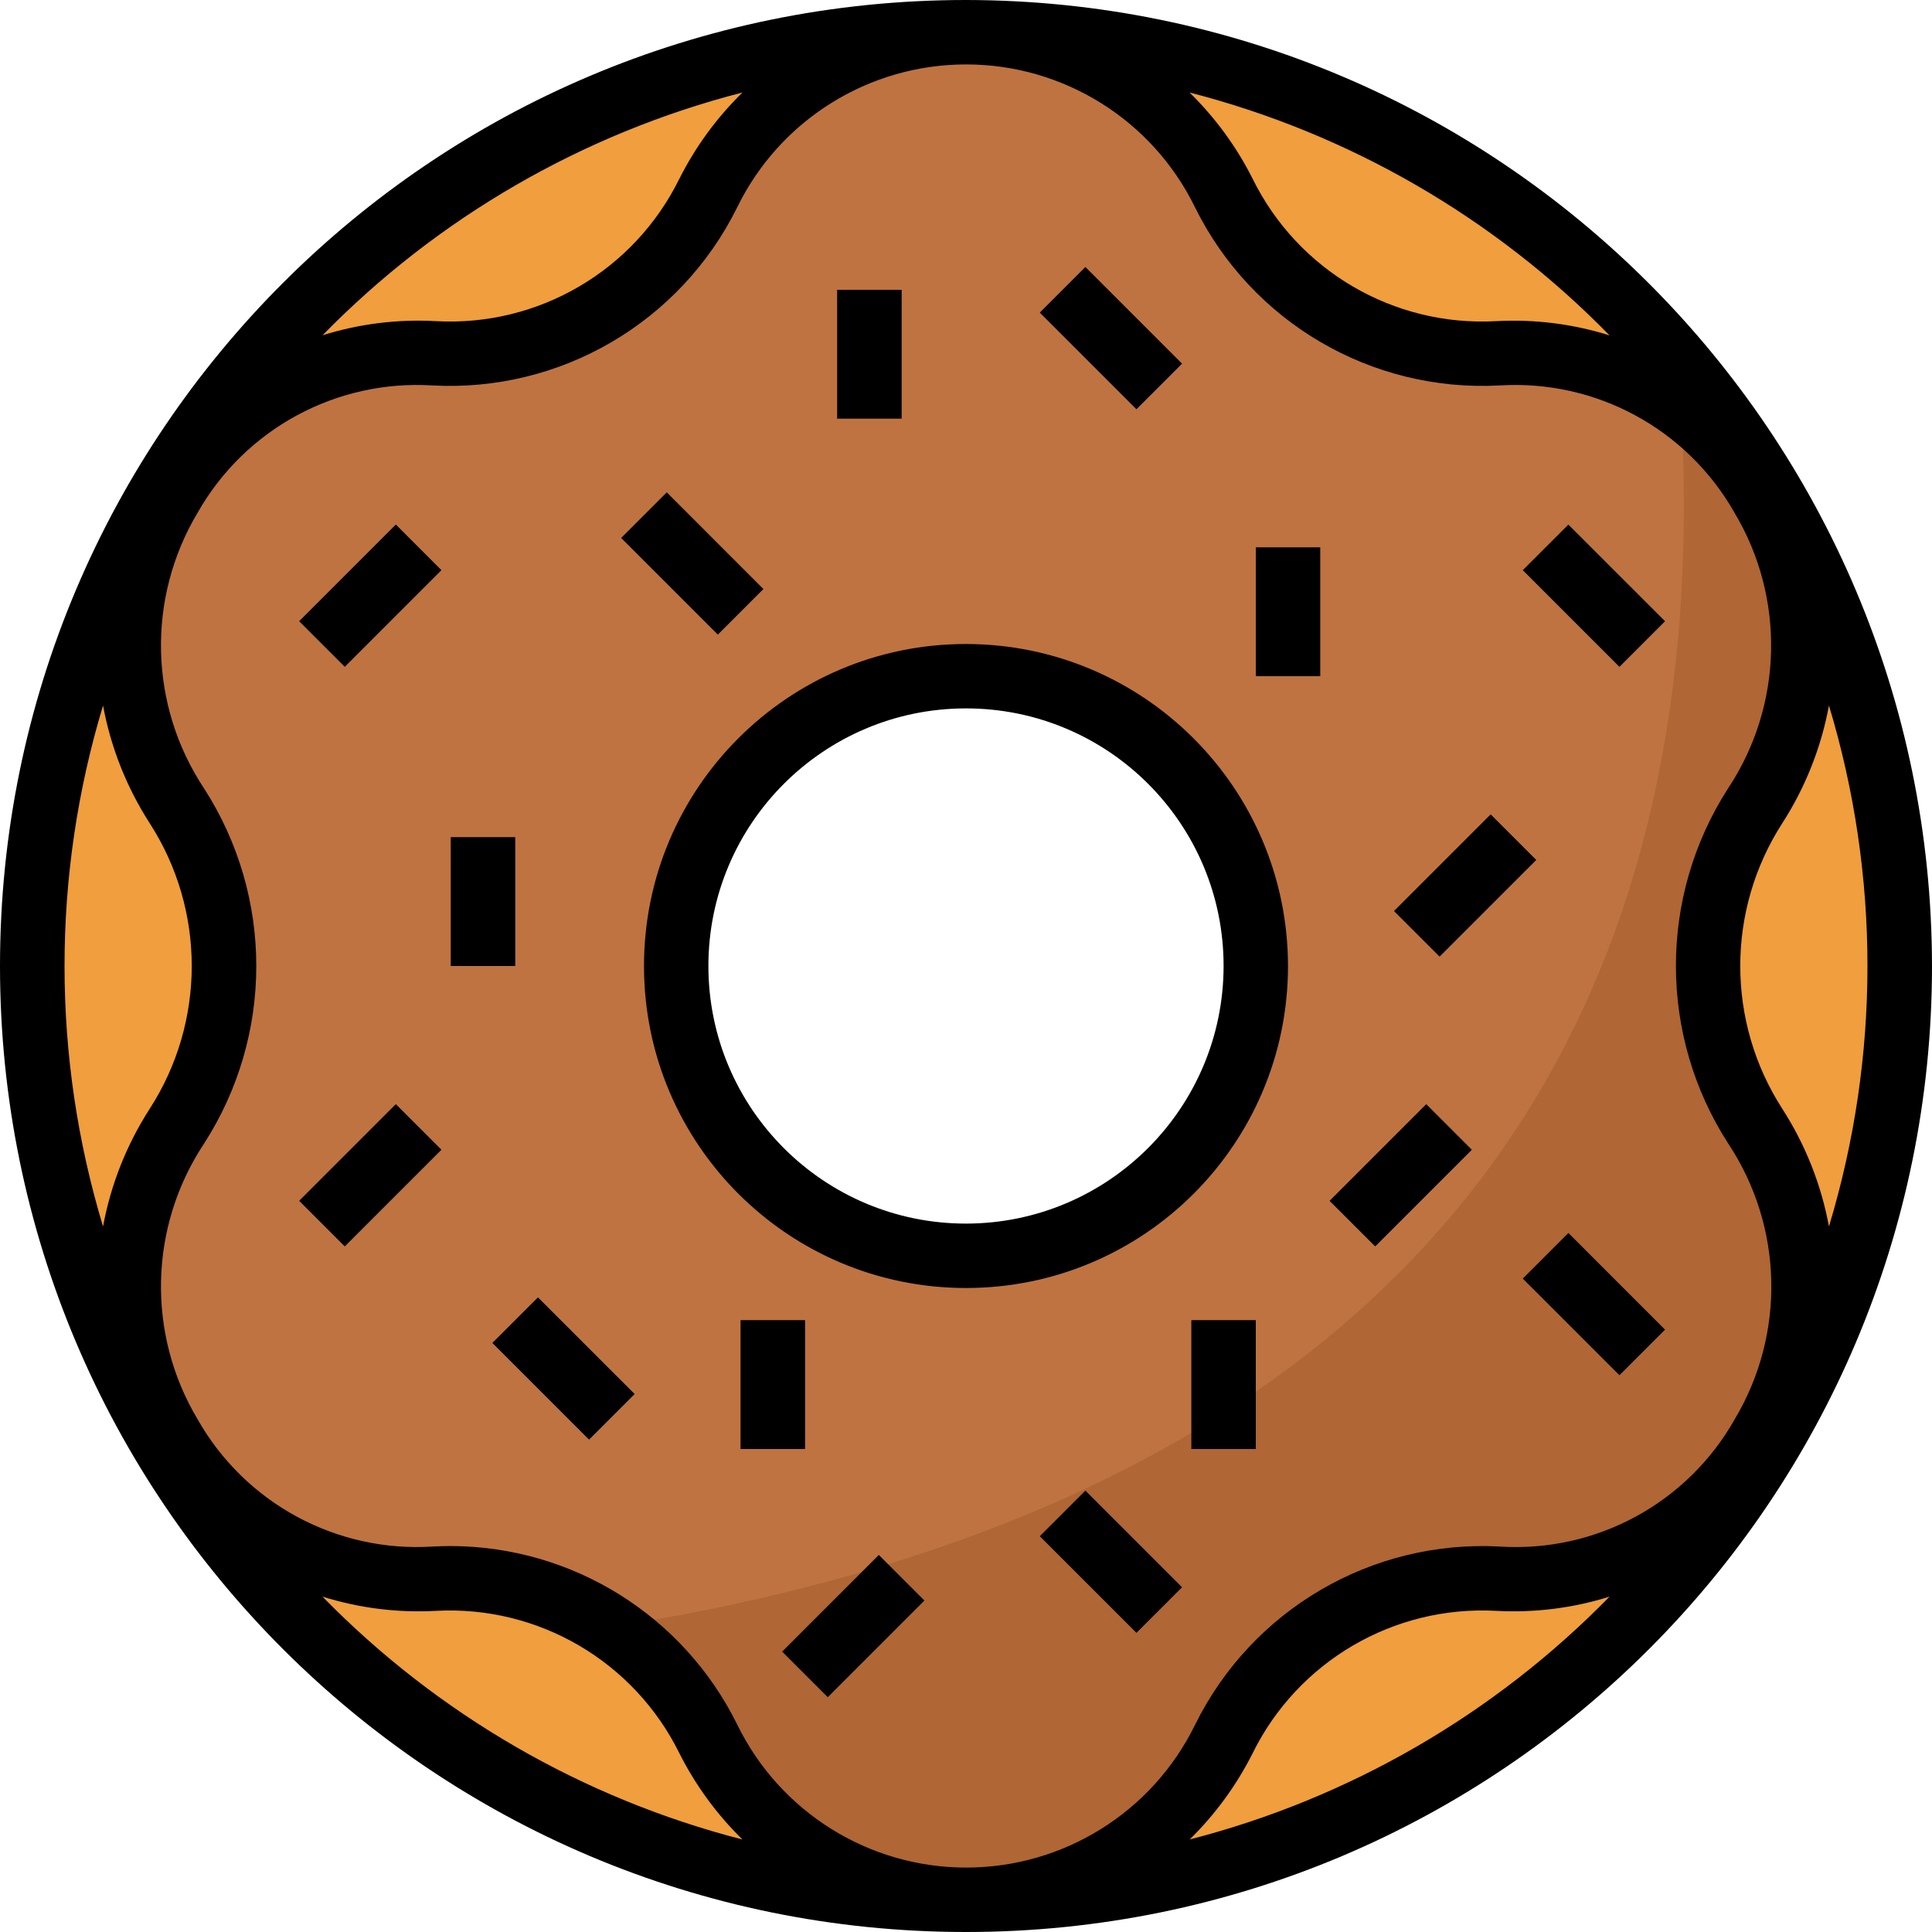 <svg height="480pt" viewBox="0 0 480 480" width="480pt" xmlns="http://www.w3.org/2000/svg"><path d="m240 8c-128.129 0-232 103.871-232 232s103.871 232 232 232 232-103.871 232-232-103.871-232-232-232zm0 304c-39.766 0-72-32.234-72-72s32.234-72 72-72 72 32.234 72 72-32.234 72-72 72zm0 0" fill="#f09e3e"/><path d="m436.129 279.832c-15.633-24.254-15.633-55.41 0-79.664 14.938-22.809 15.848-52.066 2.355-75.762-13.492-23.691-39.117-37.84-66.355-36.629-28.641 1.57-55.453-14.105-68.129-39.832-11.984-24.41-36.809-39.879-64-39.879s-52.016 15.469-64 39.879c-12.668 25.707-39.453 41.379-68.07 39.832-27.242-1.211-52.867 12.938-66.359 36.629-13.492 23.695-12.582 52.953 2.359 75.762 15.629 24.254 15.629 55.41 0 79.664-14.941 22.809-15.852 52.066-2.359 75.762 13.492 23.691 39.117 37.84 66.359 36.629 28.617-1.547 55.402 14.125 68.07 39.832 11.969 24.445 36.812 39.945 64.031 39.945s52.062-15.5 64.031-39.945c12.672-25.707 39.453-41.379 68.074-39.832 27.238 1.211 52.863-12.938 66.355-36.629 13.492-23.695 12.582-52.953-2.355-75.762zm-196.129 32.168c-39.766 0-72-32.234-72-72s32.234-72 72-72 72 32.234 72 72-32.234 72-72 72zm0 0" fill="#bf7341"/><path d="m436.129 279.832c-15.633-24.254-15.633-55.41 0-79.664 21.188-32.691 13.062-76.25-18.488-99.105 12.406 216.184-138.984 283.496-266.281 303.203 10.5 6.949 18.996 16.531 24.641 27.789 11.969 24.445 36.812 39.945 64.031 39.945s52.062-15.5 64.031-39.945c12.672-25.707 39.453-41.379 68.074-39.832 27.238 1.211 52.863-12.938 66.355-36.629 13.492-23.695 12.582-52.953-2.355-75.762zm0 0" fill="#b06635"/><g fill="#734730"><path d="m208 72h16v32h-16zm0 0"/><path d="m258.348 77.664 11.312-11.316 24.004 24.004-11.316 11.312zm0 0"/><path d="m378.344 317.66 11.316-11.316 24 24.004-11.312 11.312zm0 0"/><path d="m312 136h16v32h-16zm0 0"/><path d="m378.344 141.656 11.312-11.312 24.004 24-11.316 11.316zm0 0"/><path d="m154.34 133.656 11.316-11.316 24 24.004-11.312 11.312zm0 0"/><path d="m296 328h16v32h-16zm0 0"/><path d="m122.344 333.656 11.312-11.312 24.004 24-11.316 11.312zm0 0"/><path d="m112 208h16v32h-16zm0 0"/><path d="m74.34 298.34 24.004-24.004 11.312 11.312-24 24.004zm0 0"/><path d="m330.344 298.344 24.004-24.004 11.312 11.316-24 24zm0 0"/><path d="m194.344 410.336 24-24 11.312 11.312-24 24.004zm0 0"/><path d="m74.344 154.34 24-24.004 11.312 11.316-24 24zm0 0"/><path d="m346.348 226.344 24-24.004 11.316 11.312-24.004 24.004zm0 0"/><path d="m258.348 381.664 11.312-11.316 24.004 24.004-11.316 11.312zm0 0"/><path d="m184 328h16v32h-16zm0 0"/></g><path d="m240 0c-132.547 0-240 107.453-240 240s107.453 240 240 240 240-107.453 240-240c-.148-132.484-107.516-239.852-240-240zm159.887 83.328c-9.125-2.863-18.688-4.062-28.238-3.535-25.426 1.379-49.219-12.559-60.449-35.41-4.008-7.949-9.301-15.184-15.664-21.406 39.645 10.203 75.738 31.078 104.352 60.352zm29.52 200.84c13.633 20.598 14.258 47.188 1.602 68.398-11.77 20.895-34.469 33.203-58.398 31.672-31.812-1.723-61.59 15.688-75.688 44.258-10.621 21.727-32.691 35.5-56.875 35.5-24.18 0-46.25-13.773-56.871-35.5-13.367-27.113-40.945-44.312-71.176-44.383-1.504 0-3.016.047-4.535.125-23.926 1.5-46.605-10.801-58.402-31.672-12.652-21.211-12.031-47.801 1.602-68.398 17.344-26.891 17.344-61.445 0-88.336-13.633-20.598-14.254-47.188-1.602-68.398 11.805-20.863 34.477-33.16 58.402-31.672 31.809 1.711 61.578-15.699 75.688-44.258 10.621-21.727 32.691-35.5 56.871-35.5 24.184 0 46.254 13.773 56.871 35.5 14.098 28.562 43.863 45.969 75.664 44.258 23.926-1.5 46.605 10.801 58.402 31.672 12.652 21.211 12.031 47.801-1.602 68.398-17.328 26.902-17.309 61.453.047 88.336zm-244.934-261.191c-6.367 6.223-11.664 13.457-15.672 21.406-11.234 22.855-35.027 36.793-60.457 35.41-9.535-.535-19.09.652-28.207 3.504 28.613-29.262 64.699-50.125 104.336-60.32zm-158.871 152.312c1.922 10.402 5.859 20.328 11.582 29.223 13.938 21.605 13.938 49.371 0 70.977-5.723 8.895-9.66 18.82-11.582 29.223-12.758-42.195-12.758-87.227 0-129.422zm54.559 221.398c9.121 2.859 18.68 4.051 28.223 3.52 25.41-1.344 49.172 12.586 60.418 35.41 4.008 7.949 9.301 15.184 15.664 21.406-39.637-10.203-75.723-31.07-104.336-60.336zm215.398 60.336c6.355-6.227 11.641-13.461 15.641-21.406 11.25-22.84 35.035-36.77 60.457-35.41 9.547.527 19.109-.668 28.23-3.527-28.621 29.27-64.715 50.141-104.359 60.344zm158.84-152.312c-1.922-10.402-5.859-20.328-11.582-29.223-13.938-21.605-13.938-49.371 0-70.977 5.723-8.895 9.66-18.82 11.582-29.223 12.758 42.195 12.758 87.227 0 129.422zm0 0"/><path d="m240 160c-44.184 0-80 35.816-80 80s35.816 80 80 80 80-35.816 80-80c-.047-44.164-35.836-79.953-80-80zm0 144c-35.348 0-64-28.652-64-64s28.652-64 64-64 64 28.652 64 64c-.039 35.328-28.672 63.961-64 64zm0 0"/><path d="m208 72h16v32h-16zm0 0"/><path d="m258.348 77.664 11.312-11.316 24.004 24.004-11.316 11.312zm0 0"/><path d="m378.344 317.66 11.316-11.316 24 24.004-11.312 11.312zm0 0"/><path d="m312 136h16v32h-16zm0 0"/><path d="m378.344 141.656 11.312-11.312 24.004 24-11.316 11.316zm0 0"/><path d="m154.34 133.656 11.316-11.316 24 24.004-11.312 11.312zm0 0"/><path d="m296 328h16v32h-16zm0 0"/><path d="m122.344 333.656 11.312-11.312 24.004 24-11.316 11.312zm0 0"/><path d="m112 208h16v32h-16zm0 0"/><path d="m74.34 298.34 24.004-24.004 11.312 11.312-24 24.004zm0 0"/><path d="m330.344 298.344 24.004-24.004 11.312 11.316-24 24zm0 0"/><path d="m194.344 410.336 24-24 11.312 11.312-24 24.004zm0 0"/><path d="m74.344 154.34 24-24.004 11.312 11.316-24 24zm0 0"/><path d="m346.348 226.344 24-24.004 11.316 11.312-24.004 24.004zm0 0"/><path d="m258.348 381.664 11.312-11.316 24.004 24.004-11.316 11.312zm0 0"/><path d="m184 328h16v32h-16zm0 0"/></svg>